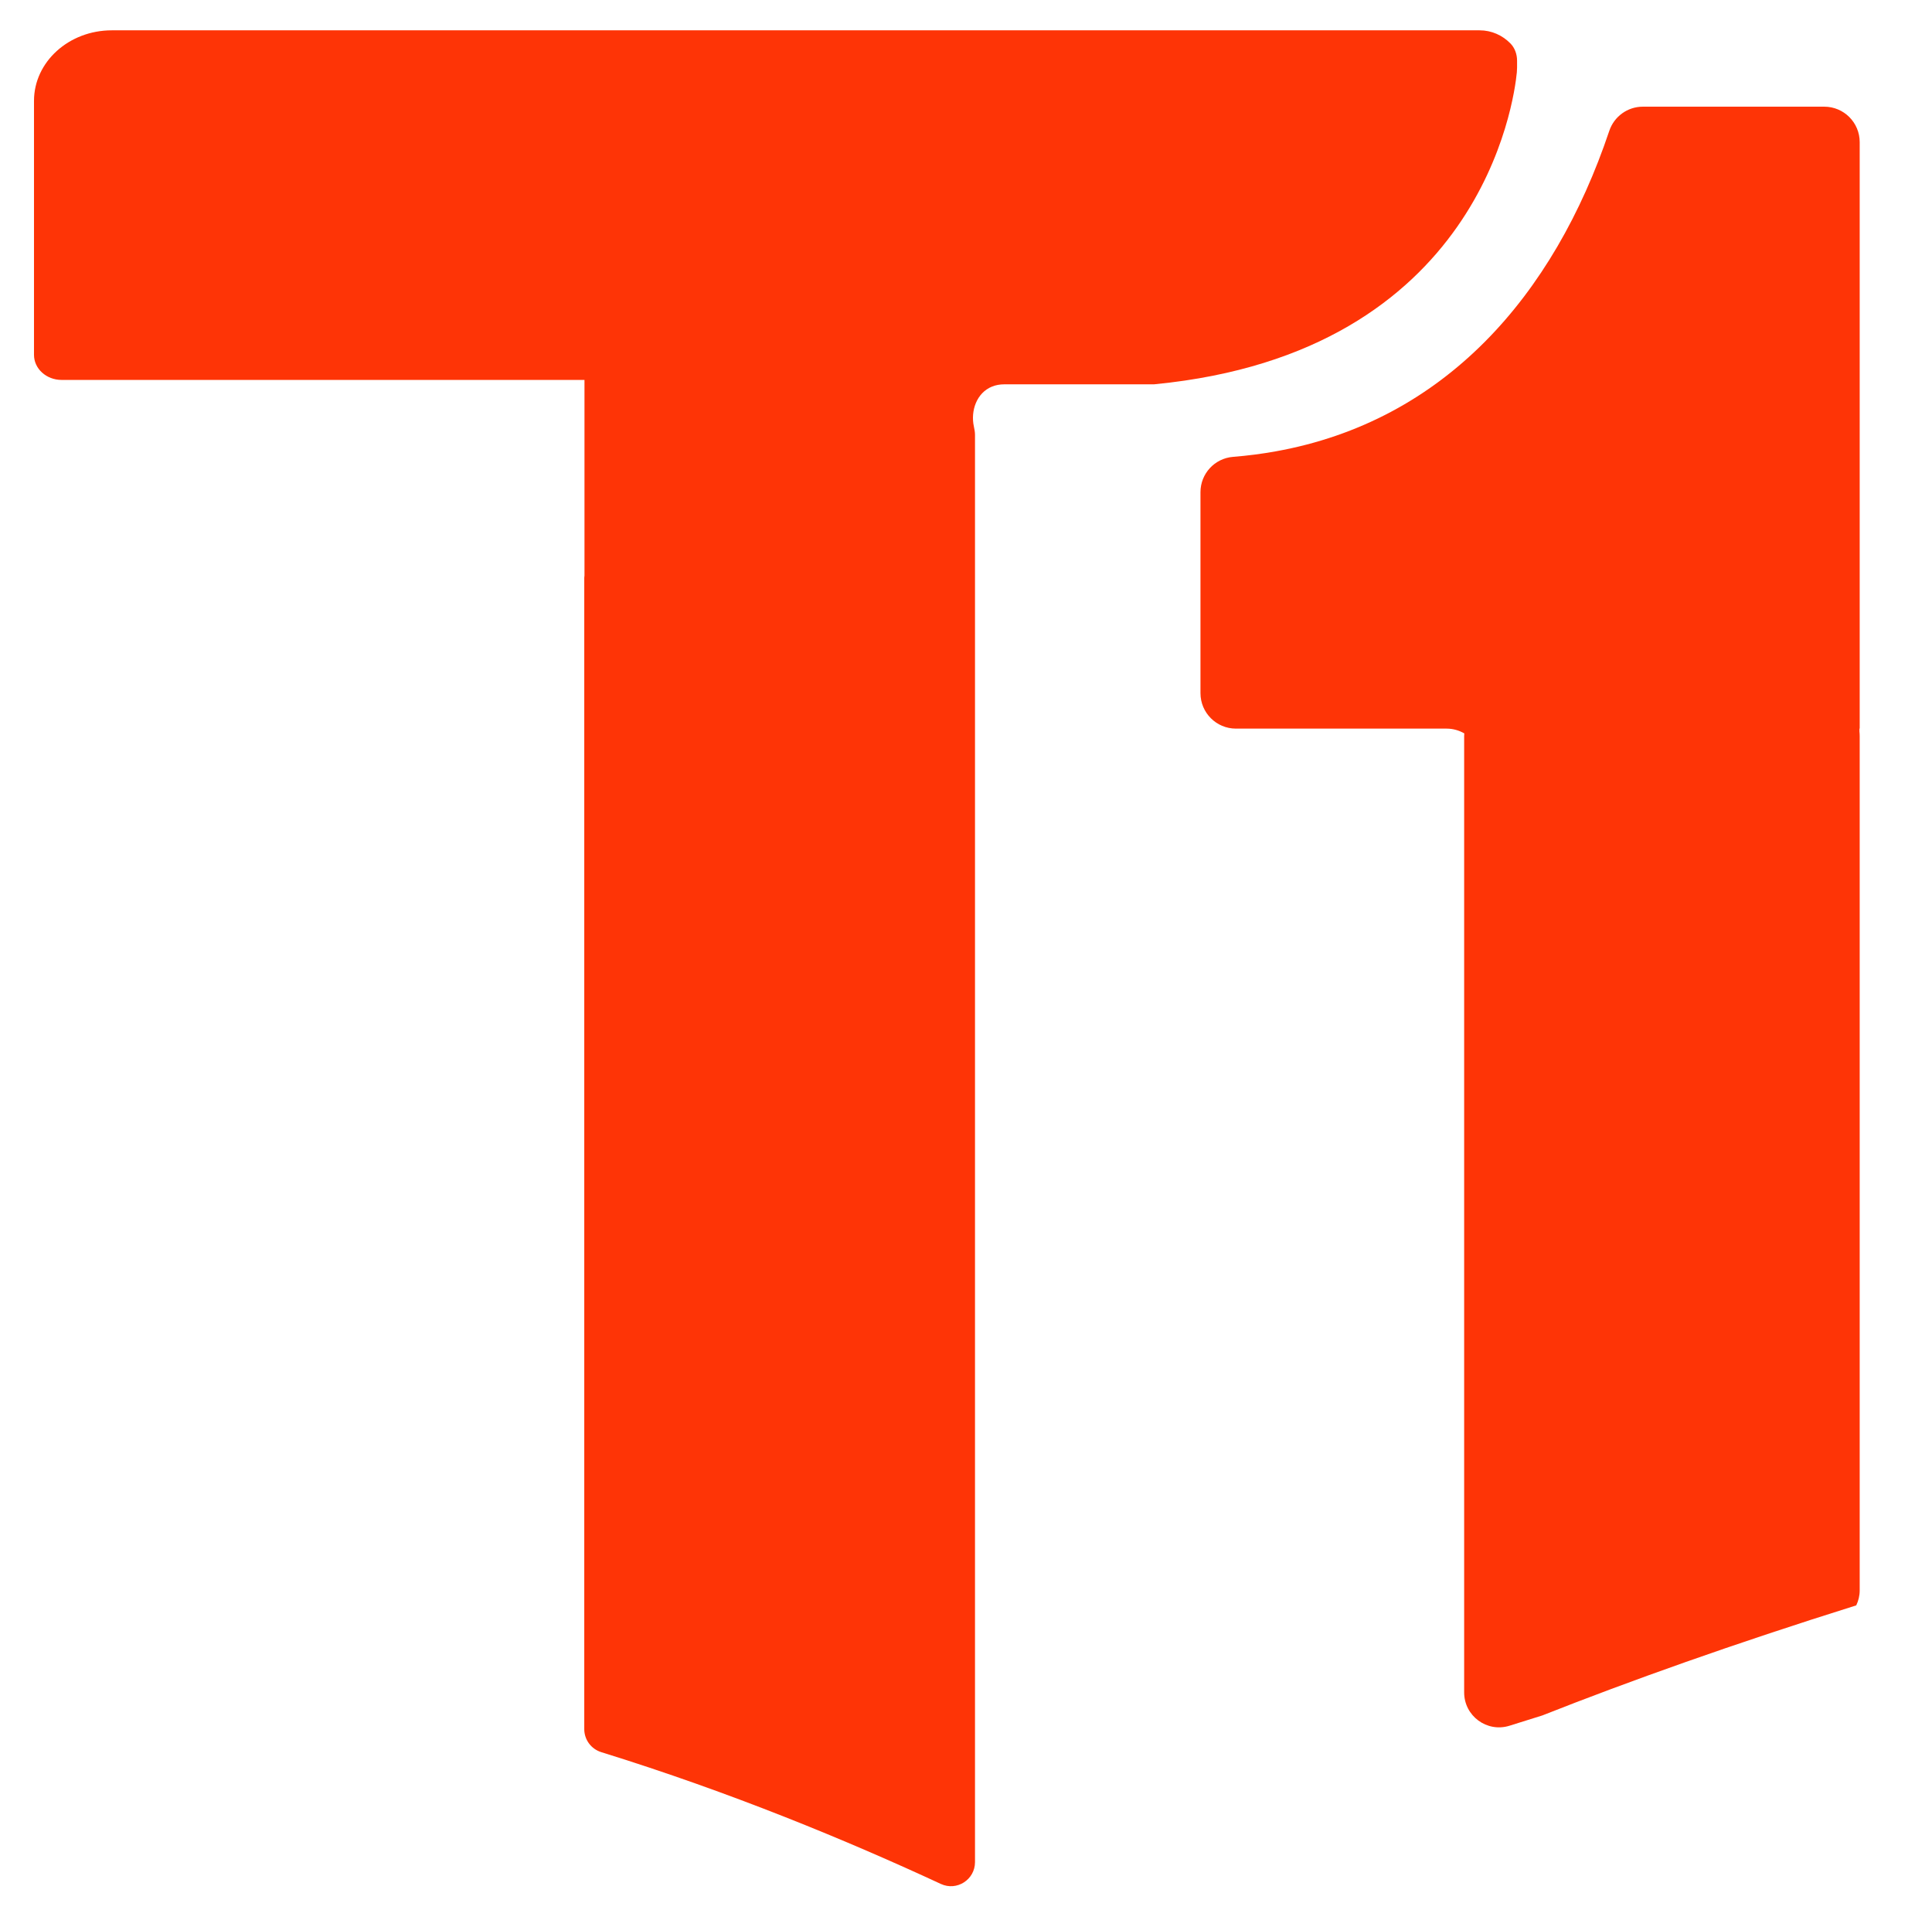 <?xml version="1.0" encoding="utf-8"?>
<!-- Generator: Adobe Illustrator 16.0.0, SVG Export Plug-In . SVG Version: 6.00 Build 0)  -->
<!DOCTYPE svg PUBLIC "-//W3C//DTD SVG 1.1//EN" "http://www.w3.org/Graphics/SVG/1.1/DTD/svg11.dtd">
<svg version="1.1" id="Capa_1" xmlns="http://www.w3.org/2000/svg" xmlns:xlink="http://www.w3.org/1999/xlink" x="0px" y="0px"
	 width="189.408px" height="187.192px" viewBox="0 0 189.408 187.192" enable-background="new 0 0 189.408 187.192"
	 xml:space="preserve">
<rect x="-1657.925" y="129.254" fill="#282828" width="1200" height="599.999"/>
<rect x="-1657.925" y="729.253" fill="#fe3406" width="1200" height="600"/>
<g>
	<defs>
		<rect id="SVGID_1_" x="-1657.925" y="129.253" width="1200" height="1200"/>
	</defs>
	<clipPath id="SVGID_2_">
		<use xlink:href="#SVGID_1_"  overflow="visible"/>
	</clipPath>
	<path clip-path="url(#SVGID_2_)" fill="#D93B27" d="M-1291.091,429.792h20.659c0.615,0,1.209,0.168,1.729,0.467
		c-0.006,0.09-0.013,0.179-0.013,0.271v39.582v16.596v21.342v2.829v2.275v11.108c0,2.308,2.239,3.954,4.442,3.264l3.223-1.009
		c8.528-3.369,18.7-7.002,30.776-10.789c0.214-0.45,0.338-0.947,0.338-1.468v-3.381v-2.829v-77.52c0-0.157-0.01-0.313-0.027-0.465
		v-0.273h0.027v-57.485c0-1.92-1.556-3.476-3.475-3.476h-17.785c-1.492,0-2.814,0.954-3.29,2.368
		c-5.455,16.233-16.203,28.462-32.721,31.419c-1.35,0.242-2.74,0.422-4.168,0.537c-1.802,0.145-3.191,1.651-3.191,3.459v19.702
		C-1294.567,428.235-1293.01,429.792-1291.091,429.792"/>
	<path clip-path="url(#SVGID_2_)" fill="#D93B27" d="M-1264.179,362.633c-0.777-0.794-1.843-1.286-3.022-1.286h-85.091h-3.199
		h-45.804c-4.214,0-7.63,3.096-7.63,6.913v24.9c0,1.356,1.213,2.454,2.708,2.454h51.26v19.173c0,0.075-0.015,0.139-0.021,0.21
		v112.865c0,1.036,0.679,1.946,1.669,2.253c12.711,3.939,24.193,8.694,33.288,12.916c1.564,0.727,3.35-0.416,3.35-2.14V401.007
		c0-0.281-0.054-0.558-0.113-0.833c-0.331-1.527,0.265-3.304,1.793-3.912c0.35-0.139,0.749-0.217,1.196-0.217h14.673
		c0.054-0.006,0.092-0.01,0.092-0.01c31.934-3.115,35.209-27.78,35.478-30.571c0.008-0.156,0.015-0.306,0.022-0.461v-0.682
		C-1263.53,363.694-1263.747,363.074-1264.179,362.633"/>
	<path clip-path="url(#SVGID_2_)" fill="#fe3406" d="M-829.421,440.236L-834,462.369c0,2.215,1.796,2.925,4.009,2.925h5.074
		c2.213,0,4.009-0.71,4.009-2.925l-4.58-22.133H-829.421z"/>
	<path clip-path="url(#SVGID_2_)" fill="#fe3406" d="M-820.908,442.629c0,3.615-2.931,6.546-6.546,6.546s-6.546-2.931-6.546-6.546
		s2.931-6.545,6.546-6.545S-820.908,439.014-820.908,442.629"/>
	<path clip-path="url(#SVGID_2_)" fill="#fe3406" d="M-793.574,370.167c0-19.819-15.954-35.943-35.565-35.943
		c-19.61,0-35.564,16.124-35.564,35.943v44.911h11.351v-44.911c0-13.561,10.862-24.593,24.214-24.593s24.215,11.032,24.215,24.593
		v15.134h0.014c-0.006,0.092-0.014,0.183-0.014,0.276c0,2.152,1.745,3.897,3.897,3.897h3.557c2.152,0,3.896-1.745,3.896-3.897
		c0-0.093-0.008-0.184-0.014-0.276h0.014V370.167z"/>
	<path clip-path="url(#SVGID_2_)" fill="#fe3406" d="M-1206.637,415.1c8.319-11.472,22.254-18.938,37.644-18.756
		c24.75,0,45.547,19.303,45.547,43.704c0,24.4-20.797,43.703-45.755,43.703c-15.39,0-29.117-7.284-37.436-18.574v48.803v3.641
		h-8.319v-3.641v-73.932v-40.063v-3.641h8.319v3.641V415.1z M-1206.637,440.048c0,20.03,16.639,36.419,37.436,36.419
		c20.798,0,37.436-16.389,37.436-36.419c0-20.031-16.638-36.42-37.228-36.42C-1189.791,403.445-1206.221,420.018-1206.637,440.048"
		/>
	<path clip-path="url(#SVGID_2_)" fill="none" stroke="#fe3406" stroke-width="5" stroke-miterlimit="10" d="M-1206.637,415.1
		c8.319-11.472,22.254-18.938,37.644-18.756c24.75,0,45.547,19.303,45.547,43.704c0,24.4-20.797,43.703-45.755,43.703
		c-15.39,0-29.117-7.284-37.436-18.574v48.803v3.641h-8.319v-3.641v-73.932v-40.063v-3.641h8.319v3.641V415.1z M-1206.637,440.048
		c0,20.03,16.639,36.419,37.436,36.419c20.798,0,37.436-16.389,37.436-36.419c0-20.031-16.638-36.42-37.228-36.42
		C-1189.791,403.445-1206.221,420.018-1206.637,440.048z"/>
	<path clip-path="url(#SVGID_2_)" fill="#fe3406" d="M-1106.804,440.048c0-24.401,20.798-43.704,45.755-43.704
		c15.39,0,29.116,7.284,37.435,18.574v-14.933v-3.641h8.319v3.641v40.063v40.062v3.641h-8.319v-3.641v-14.933
		c-8.318,11.29-22.045,18.574-37.435,18.574C-1086.006,483.751-1106.804,464.448-1106.804,440.048 M-1098.485,440.048
		c0,20.03,16.638,36.419,37.436,36.419c20.797,0,37.435-16.389,37.435-36.419c0-20.031-16.638-36.42-37.435-36.42
		C-1081.847,403.628-1098.485,420.018-1098.485,440.048"/>
	<path clip-path="url(#SVGID_2_)" fill="none" stroke="#fe3406" stroke-width="5" stroke-miterlimit="10" d="M-1106.804,440.048
		c0-24.401,20.798-43.704,45.755-43.704c15.39,0,29.116,7.284,37.435,18.574v-14.933v-3.641h8.319v3.641v40.063v40.062v3.641h-8.319
		v-3.641v-14.933c-8.318,11.29-22.045,18.574-37.435,18.574C-1086.006,483.751-1106.804,464.448-1106.804,440.048z
		 M-1098.485,440.048c0,20.03,16.638,36.419,37.436,36.419c20.797,0,37.435-16.389,37.435-36.419
		c0-20.031-16.638-36.42-37.435-36.42C-1081.847,403.628-1098.485,420.018-1098.485,440.048z"/>
	<path clip-path="url(#SVGID_2_)" fill="#fe3406" d="M-990.335,440.048c0-24.401,20.797-43.704,45.755-43.704
		c15.391,0,29.116,7.284,37.436,18.574v-14.933v-3.459h8.735l-0.208,3.642l-0.208,79.942c0,15.66-17.678,37.33-45.547,37.511h-4.16
		v-7.284h4.16c22.461-0.182,37.228-17.481,37.228-30.227v-14.933c-8.319,11.29-22.045,18.574-37.436,18.574
		C-969.538,483.751-990.335,464.448-990.335,440.048 M-982.017,440.048c0,20.03,16.639,36.419,37.437,36.419
		s37.436-16.389,37.436-36.419c0-20.031-16.638-36.42-37.436-36.42S-982.017,420.018-982.017,440.048"/>
	<path clip-path="url(#SVGID_2_)" fill="none" stroke="#fe3406" stroke-width="5" stroke-miterlimit="10" d="M-990.335,440.048
		c0-24.401,20.797-43.704,45.755-43.704c15.391,0,29.116,7.284,37.436,18.574v-14.933v-3.459h8.735l-0.208,3.642l-0.208,79.942
		c0,15.66-17.678,37.33-45.547,37.511h-4.16v-7.284h4.16c22.461-0.182,37.228-17.481,37.228-30.227v-14.933
		c-8.319,11.29-22.045,18.574-37.436,18.574C-969.538,483.751-990.335,464.448-990.335,440.048z M-982.017,440.048
		c0,20.03,16.639,36.419,37.437,36.419s37.436-16.389,37.436-36.419c0-20.031-16.638-36.42-37.436-36.42
		S-982.017,420.018-982.017,440.048z"/>
	<path clip-path="url(#SVGID_2_)" fill="#fe3406" d="M-873.864,440.048c0-24.401,20.797-43.704,45.755-43.704
		c24.957,0,45.755,19.303,45.755,43.704c0,24.4-20.798,43.703-45.755,43.703C-853.067,483.751-873.864,464.448-873.864,440.048
		 M-865.546,440.048c0,20.03,16.639,36.419,37.437,36.419s37.436-16.389,37.436-36.419c0-20.031-16.638-36.42-37.436-36.42
		S-865.546,420.018-865.546,440.048"/>
	<path clip-path="url(#SVGID_2_)" fill="none" stroke="#fe3406" stroke-width="5" stroke-miterlimit="10" d="M-873.864,440.048
		c0-24.401,20.797-43.704,45.755-43.704c24.957,0,45.755,19.303,45.755,43.704c0,24.4-20.798,43.703-45.755,43.703
		C-853.067,483.751-873.864,464.448-873.864,440.048z M-865.546,440.048c0,20.03,16.639,36.419,37.437,36.419
		s37.436-16.389,37.436-36.419c0-20.031-16.638-36.42-37.436-36.42S-865.546,420.018-865.546,440.048z"/>
	<path clip-path="url(#SVGID_2_)" fill="#fe3406" d="M-691.883,419.834h-8.319c0-9.469-12.895-16.206-26.829-16.206
		s-26.829,6.737-26.829,16.206c0,17.846,65.721,14.933,65.513,40.427c0,12.2-16.015,23.49-38.684,23.49
		c-22.67,0-38.684-11.29-38.684-23.49h8.319c0,9.65,14.766,16.206,30.364,16.206s30.364-6.556,30.364-16.206
		c0-18.029-65.305-14.75-65.513-40.427c0-12.382,14.975-23.49,35.148-23.49S-691.883,407.453-691.883,419.834"/>
	<path clip-path="url(#SVGID_2_)" fill="none" stroke="#fe3406" stroke-width="5" stroke-miterlimit="10" d="M-691.883,419.834
		h-8.319c0-9.469-12.895-16.206-26.829-16.206s-26.829,6.737-26.829,16.206c0,17.846,65.721,14.933,65.513,40.427
		c0,12.2-16.015,23.49-38.684,23.49c-22.67,0-38.684-11.29-38.684-23.49h8.319c0,9.65,14.766,16.206,30.364,16.206
		s30.364-6.556,30.364-16.206c0-18.029-65.305-14.75-65.513-40.427c0-12.382,14.975-23.49,35.148-23.49
		S-691.883,407.453-691.883,419.834z"/>
	<path clip-path="url(#SVGID_2_)" fill="#D93B27" d="M-1291.091,1018.655h20.659c0.615,0,1.209,0.169,1.729,0.468
		c-0.006,0.09-0.013,0.179-0.013,0.271v39.582v16.596v21.342v2.829v2.276v11.106c0,2.309,2.239,3.954,4.442,3.265l3.223-1.009
		c8.528-3.369,18.7-7.002,30.776-10.789c0.214-0.45,0.338-0.947,0.338-1.468v-3.382v-2.829v-77.52c0-0.157-0.01-0.312-0.027-0.464
		v-0.274h0.027v-57.485c0-1.919-1.556-3.476-3.475-3.476h-17.785c-1.492,0-2.814,0.954-3.29,2.368
		c-5.455,16.233-16.203,28.462-32.721,31.419c-1.35,0.242-2.74,0.422-4.168,0.537c-1.802,0.145-3.191,1.651-3.191,3.46v19.701
		C-1294.567,1017.099-1293.01,1018.655-1291.091,1018.655"/>
	<path clip-path="url(#SVGID_2_)" fill="#D93B27" d="M-1264.179,951.497c-0.777-0.795-1.843-1.286-3.022-1.286h-85.091h-3.199
		h-45.804c-4.214,0-7.63,3.096-7.63,6.913v24.9c0,1.355,1.213,2.454,2.708,2.454h51.26v19.173c0,0.075-0.015,0.139-0.021,0.21
		v112.865c0,1.035,0.679,1.945,1.669,2.252c12.711,3.94,24.193,8.694,33.288,12.917c1.564,0.727,3.35-0.416,3.35-2.141V989.871
		c0-0.281-0.054-0.558-0.113-0.833c-0.331-1.527,0.265-3.304,1.793-3.912c0.35-0.14,0.749-0.218,1.196-0.218h14.673
		c0.054-0.006,0.092-0.009,0.092-0.009c31.934-3.115,35.209-27.781,35.478-30.572c0.008-0.154,0.015-0.305,0.022-0.46v-0.682
		C-1263.53,952.558-1263.747,951.938-1264.179,951.497"/>
	<path clip-path="url(#SVGID_2_)" fill="#282828" d="M-829.421,1028.1l-4.579,22.133c0,2.215,1.796,2.925,4.009,2.925h5.074
		c2.213,0,4.009-0.71,4.009-2.925l-4.58-22.133H-829.421z"/>
	<path clip-path="url(#SVGID_2_)" fill="#282828" d="M-820.908,1030.494c0,3.614-2.931,6.545-6.546,6.545s-6.546-2.931-6.546-6.545
		c0-3.615,2.931-6.546,6.546-6.546S-820.908,1026.878-820.908,1030.494"/>
	<path clip-path="url(#SVGID_2_)" fill="#282828" d="M-793.574,956.031c0-19.819-15.954-35.943-35.565-35.943
		c-19.61,0-35.564,16.124-35.564,35.943v44.91h11.351v-44.91c0-13.561,10.862-24.593,24.214-24.593s24.215,11.032,24.215,24.593
		v15.134h0.014c-0.006,0.092-0.014,0.183-0.014,0.276c0,2.151,1.745,3.897,3.897,3.897h3.557c2.152,0,3.896-1.746,3.896-3.897
		c0-0.094-0.008-0.185-0.014-0.276h0.014V956.031z"/>
	<path clip-path="url(#SVGID_2_)" fill="#282828" d="M-1206.637,1002.963c8.319-11.472,22.254-18.938,37.644-18.756
		c24.75,0,45.547,19.303,45.547,43.704c0,24.4-20.797,43.703-45.755,43.703c-15.39,0-29.117-7.284-37.436-18.574v48.803v3.642
		h-8.319v-3.642v-73.932v-40.063v-3.642h8.319v3.642V1002.963z M-1206.637,1027.912c0,20.03,16.639,36.419,37.436,36.419
		c20.798,0,37.436-16.389,37.436-36.419c0-20.031-16.638-36.42-37.228-36.42C-1189.791,991.309-1206.221,1007.88-1206.637,1027.912"
		/>
	<path clip-path="url(#SVGID_2_)" fill="none" stroke="#282828" stroke-width="5" stroke-miterlimit="10" d="M-1206.637,1002.963
		c8.319-11.472,22.254-18.938,37.644-18.756c24.75,0,45.547,19.303,45.547,43.704c0,24.4-20.797,43.703-45.755,43.703
		c-15.39,0-29.117-7.284-37.436-18.574v48.803v3.642h-8.319v-3.642v-73.932v-40.063v-3.642h8.319v3.642V1002.963z
		 M-1206.637,1027.912c0,20.03,16.639,36.419,37.436,36.419c20.798,0,37.436-16.389,37.436-36.419
		c0-20.031-16.638-36.42-37.228-36.42C-1189.791,991.309-1206.221,1007.88-1206.637,1027.912z"/>
	<path clip-path="url(#SVGID_2_)" fill="#282828" d="M-1106.804,1027.912c0-24.401,20.798-43.704,45.755-43.704
		c15.39,0,29.116,7.284,37.435,18.574v-14.933v-3.642h8.319v3.642v40.063v40.063v3.641h-8.319v-3.641v-14.934
		c-8.318,11.29-22.045,18.574-37.435,18.574C-1086.006,1071.615-1106.804,1052.312-1106.804,1027.912 M-1098.485,1027.912
		c0,20.03,16.638,36.419,37.436,36.419c20.797,0,37.435-16.389,37.435-36.419c0-20.031-16.638-36.42-37.435-36.42
		C-1081.847,991.492-1098.485,1007.88-1098.485,1027.912"/>
	<path clip-path="url(#SVGID_2_)" fill="none" stroke="#282828" stroke-width="5" stroke-miterlimit="10" d="M-1106.804,1027.912
		c0-24.401,20.798-43.704,45.755-43.704c15.39,0,29.116,7.284,37.435,18.574v-14.933v-3.642h8.319v3.642v40.063v40.063v3.641h-8.319
		v-3.641v-14.934c-8.318,11.29-22.045,18.574-37.435,18.574C-1086.006,1071.615-1106.804,1052.312-1106.804,1027.912z
		 M-1098.485,1027.912c0,20.03,16.638,36.419,37.436,36.419c20.797,0,37.435-16.389,37.435-36.419
		c0-20.031-16.638-36.42-37.435-36.42C-1081.847,991.492-1098.485,1007.88-1098.485,1027.912z"/>
	<path clip-path="url(#SVGID_2_)" fill="#282828" d="M-990.335,1027.912c0-24.401,20.797-43.704,45.755-43.704
		c15.391,0,29.116,7.284,37.436,18.574v-14.933v-3.459h8.735l-0.208,3.642l-0.208,79.942c0,15.659-17.678,37.329-45.547,37.511
		h-4.16v-7.284h4.16c22.461-0.182,37.228-17.481,37.228-30.227v-14.934c-8.319,11.29-22.045,18.574-37.436,18.574
		C-969.538,1071.615-990.335,1052.312-990.335,1027.912 M-982.017,1027.912c0,20.03,16.639,36.419,37.437,36.419
		s37.436-16.389,37.436-36.419c0-20.031-16.638-36.42-37.436-36.42S-982.017,1007.88-982.017,1027.912"/>
	<path clip-path="url(#SVGID_2_)" fill="none" stroke="#282828" stroke-width="5" stroke-miterlimit="10" d="M-990.335,1027.912
		c0-24.401,20.797-43.704,45.755-43.704c15.391,0,29.116,7.284,37.436,18.574v-14.933v-3.459h8.735l-0.208,3.642l-0.208,79.942
		c0,15.659-17.678,37.329-45.547,37.511h-4.16v-7.284h4.16c22.461-0.182,37.228-17.481,37.228-30.227v-14.934
		c-8.319,11.29-22.045,18.574-37.436,18.574C-969.538,1071.615-990.335,1052.312-990.335,1027.912z M-982.017,1027.912
		c0,20.03,16.639,36.419,37.437,36.419s37.436-16.389,37.436-36.419c0-20.031-16.638-36.42-37.436-36.42
		S-982.017,1007.88-982.017,1027.912z"/>
	<path clip-path="url(#SVGID_2_)" fill="#282828" d="M-873.864,1027.912c0-24.401,20.797-43.704,45.755-43.704
		c24.957,0,45.755,19.303,45.755,43.704c0,24.4-20.798,43.703-45.755,43.703C-853.067,1071.615-873.864,1052.312-873.864,1027.912
		 M-865.546,1027.912c0,20.03,16.639,36.419,37.437,36.419s37.436-16.389,37.436-36.419c0-20.031-16.638-36.42-37.436-36.42
		S-865.546,1007.88-865.546,1027.912"/>
	<path clip-path="url(#SVGID_2_)" fill="none" stroke="#282828" stroke-width="5" stroke-miterlimit="10" d="M-873.864,1027.912
		c0-24.401,20.797-43.704,45.755-43.704c24.957,0,45.755,19.303,45.755,43.704c0,24.4-20.798,43.703-45.755,43.703
		C-853.067,1071.615-873.864,1052.312-873.864,1027.912z M-865.546,1027.912c0,20.03,16.639,36.419,37.437,36.419
		s37.436-16.389,37.436-36.419c0-20.031-16.638-36.42-37.436-36.42S-865.546,1007.88-865.546,1027.912z"/>
	<path clip-path="url(#SVGID_2_)" fill="#282828" d="M-691.883,1007.698h-8.319c0-9.469-12.895-16.206-26.829-16.206
		s-26.829,6.737-26.829,16.206c0,17.846,65.721,14.933,65.513,40.427c0,12.2-16.015,23.49-38.684,23.49
		c-22.67,0-38.684-11.29-38.684-23.49h8.319c0,9.65,14.766,16.206,30.364,16.206s30.364-6.556,30.364-16.206
		c0-18.028-65.305-14.75-65.513-40.427c0-12.382,14.975-23.49,35.148-23.49S-691.883,995.316-691.883,1007.698"/>
	<path clip-path="url(#SVGID_2_)" fill="none" stroke="#282828" stroke-width="5" stroke-miterlimit="10" d="M-691.883,1007.698
		h-8.319c0-9.469-12.895-16.206-26.829-16.206s-26.829,6.737-26.829,16.206c0,17.846,65.721,14.933,65.513,40.427
		c0,12.2-16.015,23.49-38.684,23.49c-22.67,0-38.684-11.29-38.684-23.49h8.319c0,9.65,14.766,16.206,30.364,16.206
		s30.364-6.556,30.364-16.206c0-18.028-65.305-14.75-65.513-40.427c0-12.382,14.975-23.49,35.148-23.49
		S-691.883,995.316-691.883,1007.698z"/>
</g>
<g>
	<path fill="#fe3406" d="M121.167,71.417h20.659c0.615,0,1.209,0.168,1.729,0.467c-0.006,0.09-0.013,0.179-0.013,0.271v39.581
		v16.597v21.342v2.828v2.275v11.108c0,2.308,2.239,3.954,4.442,3.264l3.223-1.009c8.527-3.369,18.7-7.002,30.775-10.789
		c0.215-0.45,0.338-0.947,0.338-1.469v-3.381v-2.828v-77.52c0-0.158-0.01-0.313-0.026-0.466v-0.272h0.026V13.932
		c0-1.92-1.555-3.476-3.475-3.476h-17.785c-1.492,0-2.813,0.954-3.289,2.368c-5.455,16.233-16.203,28.462-32.722,31.419
		c-1.35,0.242-2.739,0.422-4.168,0.537c-1.802,0.145-3.19,1.651-3.19,3.459V67.94C117.691,69.86,119.248,71.417,121.167,71.417"/>
	<path fill="#fe3406" d="M148.079,4.258c-0.776-0.794-1.843-1.286-3.022-1.286h-85.09h-3.199H10.963c-4.214,0-7.63,3.096-7.63,6.913
		v24.9c0,1.356,1.213,2.454,2.708,2.454h51.26v19.173c0,0.075-0.015,0.139-0.021,0.21v112.866c0,1.035,0.679,1.945,1.669,2.252
		c12.711,3.939,24.193,8.695,33.288,12.916c1.563,0.728,3.35-0.416,3.35-2.14V42.632c0-0.281-0.054-0.558-0.112-0.833
		c-0.332-1.527,0.265-3.304,1.793-3.912c0.35-0.139,0.748-0.217,1.195-0.217h14.674c0.053-0.006,0.092-0.01,0.092-0.01
		c31.934-3.115,35.209-27.78,35.478-30.571c0.008-0.156,0.015-0.306,0.022-0.461V5.946C148.729,5.319,148.512,4.699,148.079,4.258"
		/>
</g>
</svg>
